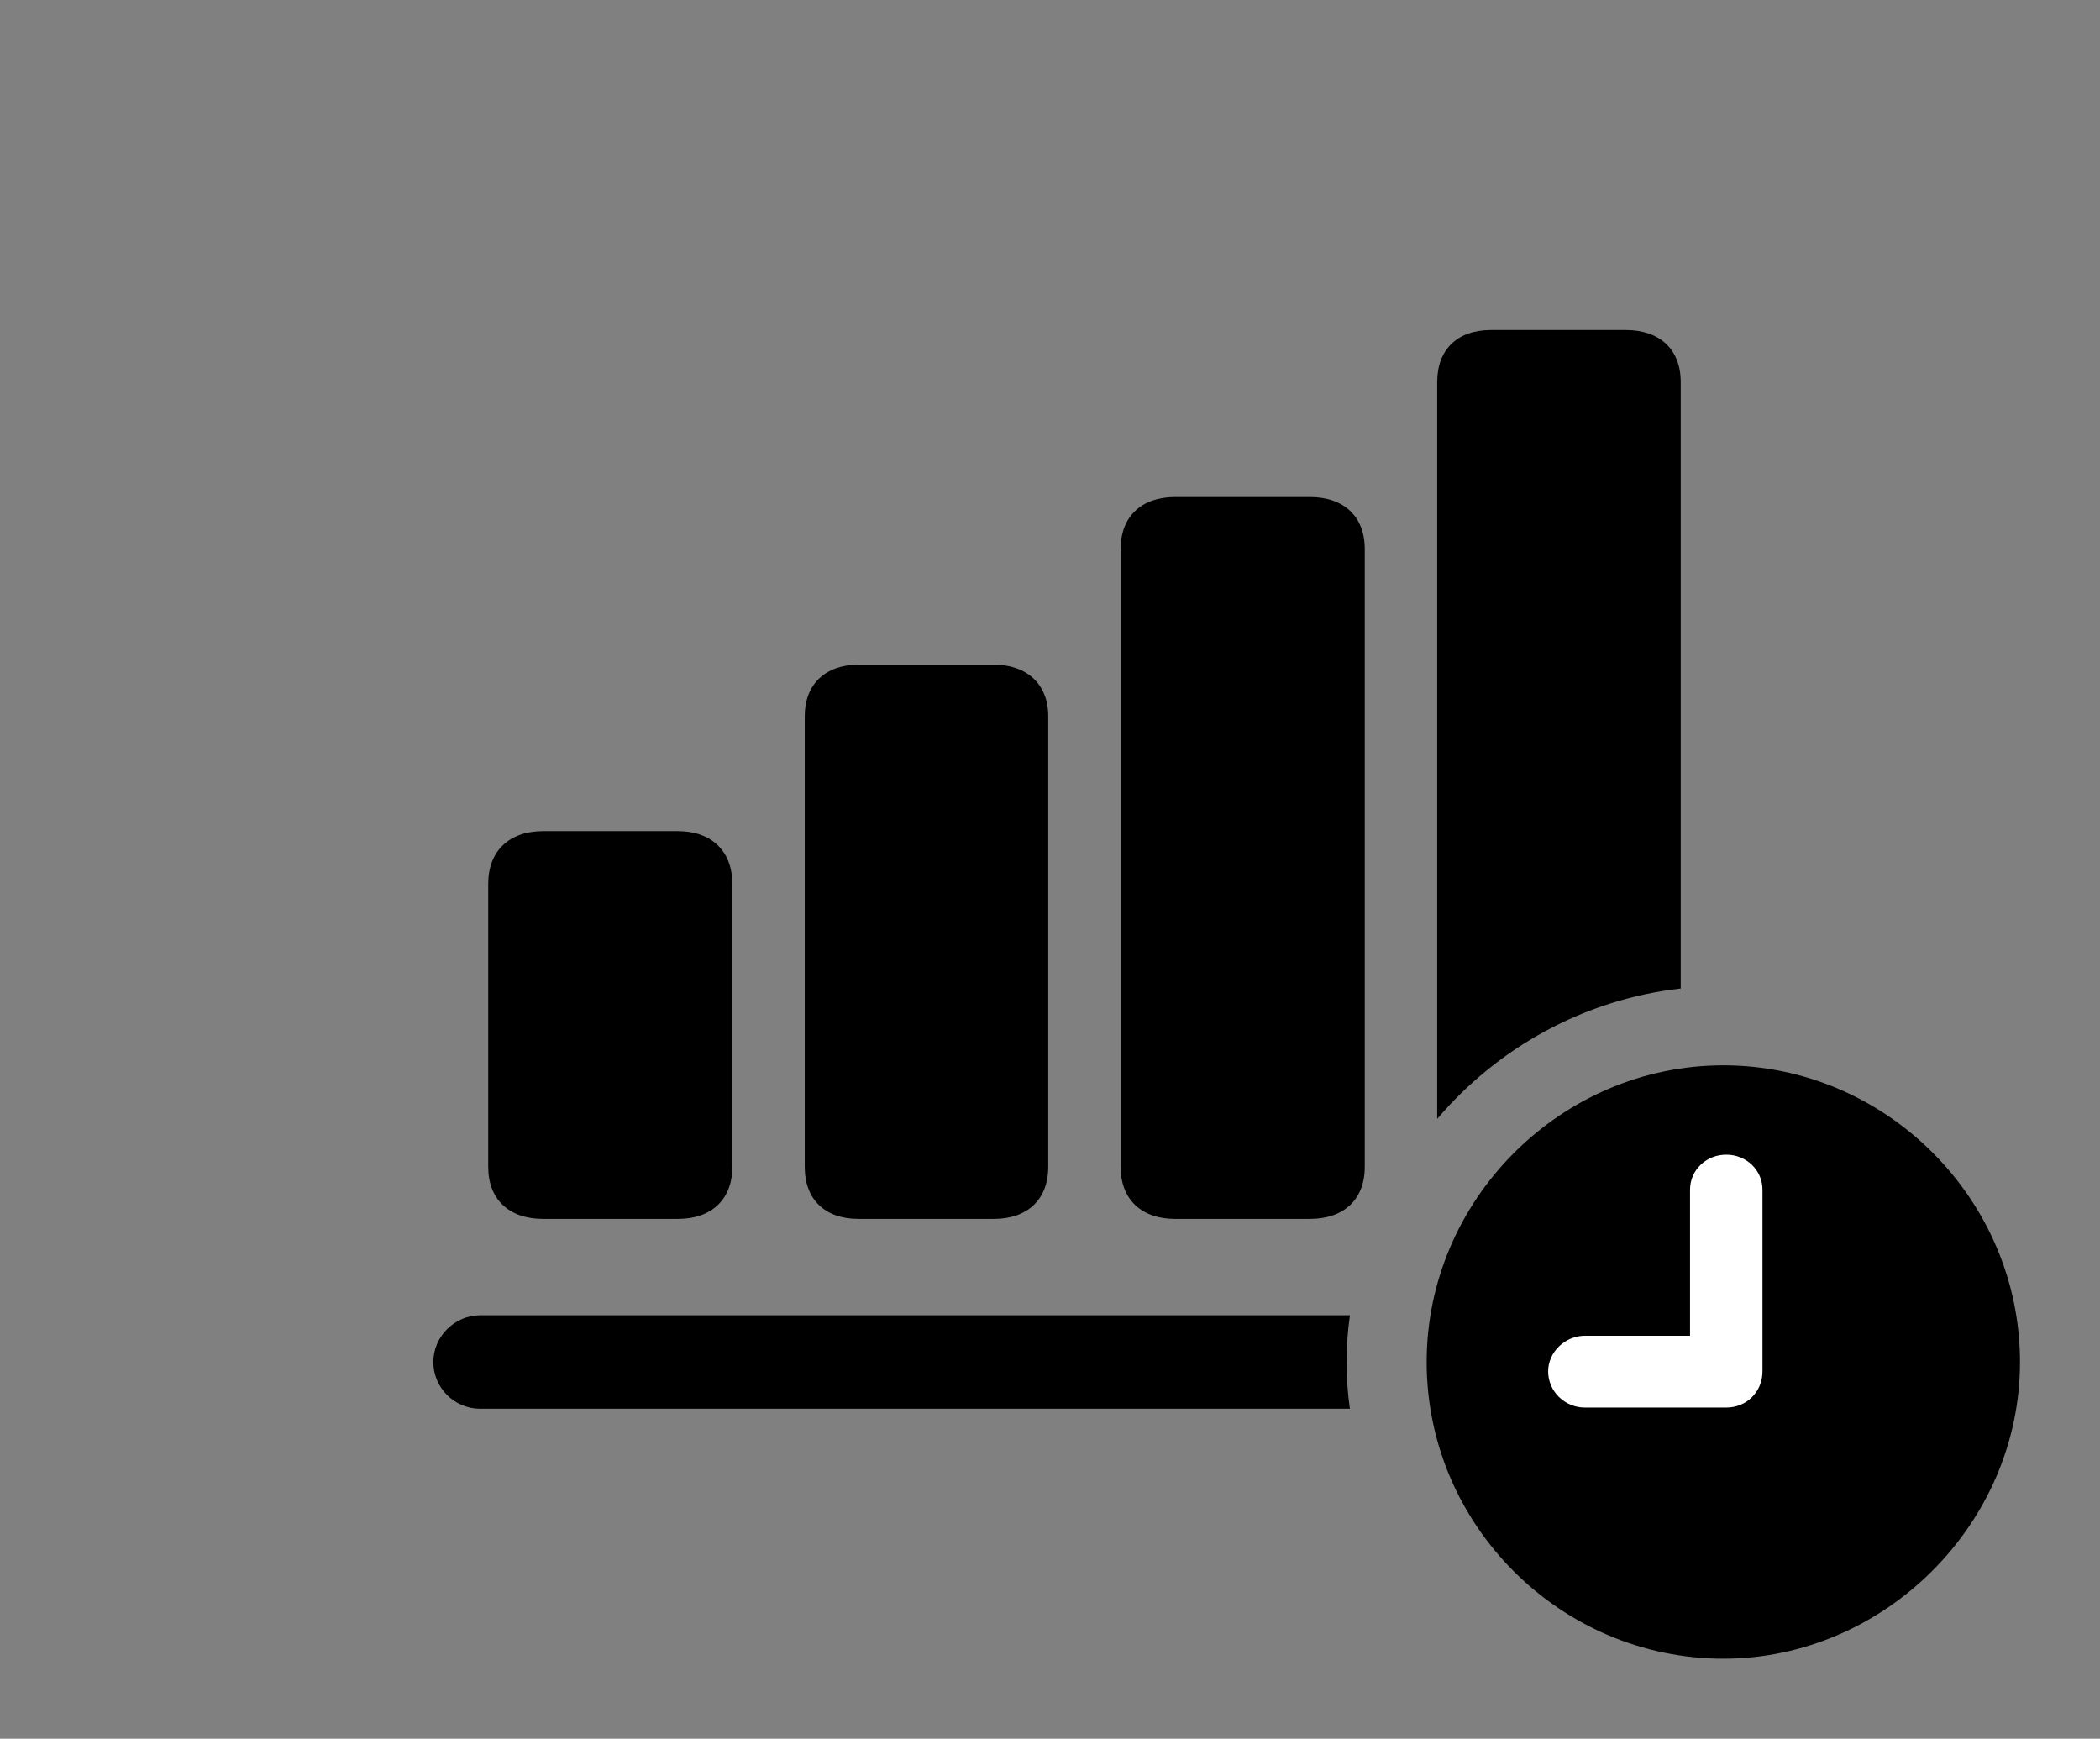 <svg version="1.1" xmlns="http://www.w3.org/2000/svg" xmlns:xlink="http://www.w3.org/1999/xlink" viewBox="0 0 49.164 40.701">
 <rect x="0" y="0" width="49.164" height="40.701" fill="#808080" stroke="none"/>
 <g>
  
  <path d="M31.527 31.883C31.527 32.254 31.55 32.62 31.603 32.977L11.238 32.977C10.65 32.977 10.145 32.498 10.145 31.883C10.145 31.281 10.65 30.789 11.238 30.789L31.604 30.789C31.551 31.146 31.527 31.512 31.527 31.883Z" style="fill:hsl(0 0 0/0.85)"></path>
  <path d="M39.348 8.941L39.348 23.14C37.078 23.395 35.06 24.53 33.647 26.192L33.647 8.941C33.647 8.176 34.125 7.725 34.904 7.725L38.062 7.725C38.855 7.725 39.348 8.176 39.348 8.941Z" style="fill:hsl(0 0 0/0.85)"></path>
  <path d="M31.951 12.852L31.951 27.316C31.951 28.082 31.459 28.533 30.666 28.533L27.508 28.533C26.729 28.533 26.236 28.082 26.236 27.316L26.236 12.852C26.236 12.086 26.729 11.635 27.508 11.635L30.666 11.635C31.459 11.635 31.951 12.086 31.951 12.852Z" style="fill:hsl(0 0 0/0.85)"></path>
  <path d="M24.541 16.762L24.541 27.316C24.541 28.082 24.049 28.533 23.27 28.533L20.098 28.533C19.318 28.533 18.84 28.082 18.84 27.316L18.84 16.762C18.84 16.023 19.318 15.559 20.098 15.559L23.27 15.559C24.049 15.559 24.541 16.023 24.541 16.762Z" style="fill:hsl(0 0 0/0.85)"></path>
  <path d="M17.145 20.686L17.145 27.316C17.145 28.082 16.652 28.533 15.873 28.533L12.715 28.533C11.922 28.533 11.43 28.082 11.43 27.316L11.43 20.686C11.43 19.92 11.922 19.455 12.715 19.455L15.873 19.455C16.652 19.455 17.145 19.92 17.145 20.686Z" style="fill:hsl(0 0 0/0.85)"></path>
  <path d="M40.346 38.828C44.105 38.828 47.291 35.684 47.291 31.883C47.291 28.082 44.16 24.938 40.346 24.938C36.545 24.938 33.4 28.082 33.4 31.883C33.4 35.711 36.545 38.828 40.346 38.828Z" style="fill:hsl(0 0 0/0.85)"></path>
  <path d="M37.105 32.949C36.627 32.949 36.244 32.566 36.244 32.102C36.244 31.65 36.641 31.268 37.105 31.268L39.566 31.268L39.566 27.85C39.566 27.385 39.949 27.029 40.414 27.029C40.879 27.029 41.262 27.385 41.262 27.85L41.262 32.102C41.262 32.58 40.893 32.949 40.414 32.949Z" style="fill:white"></path>
 </g>
</svg>